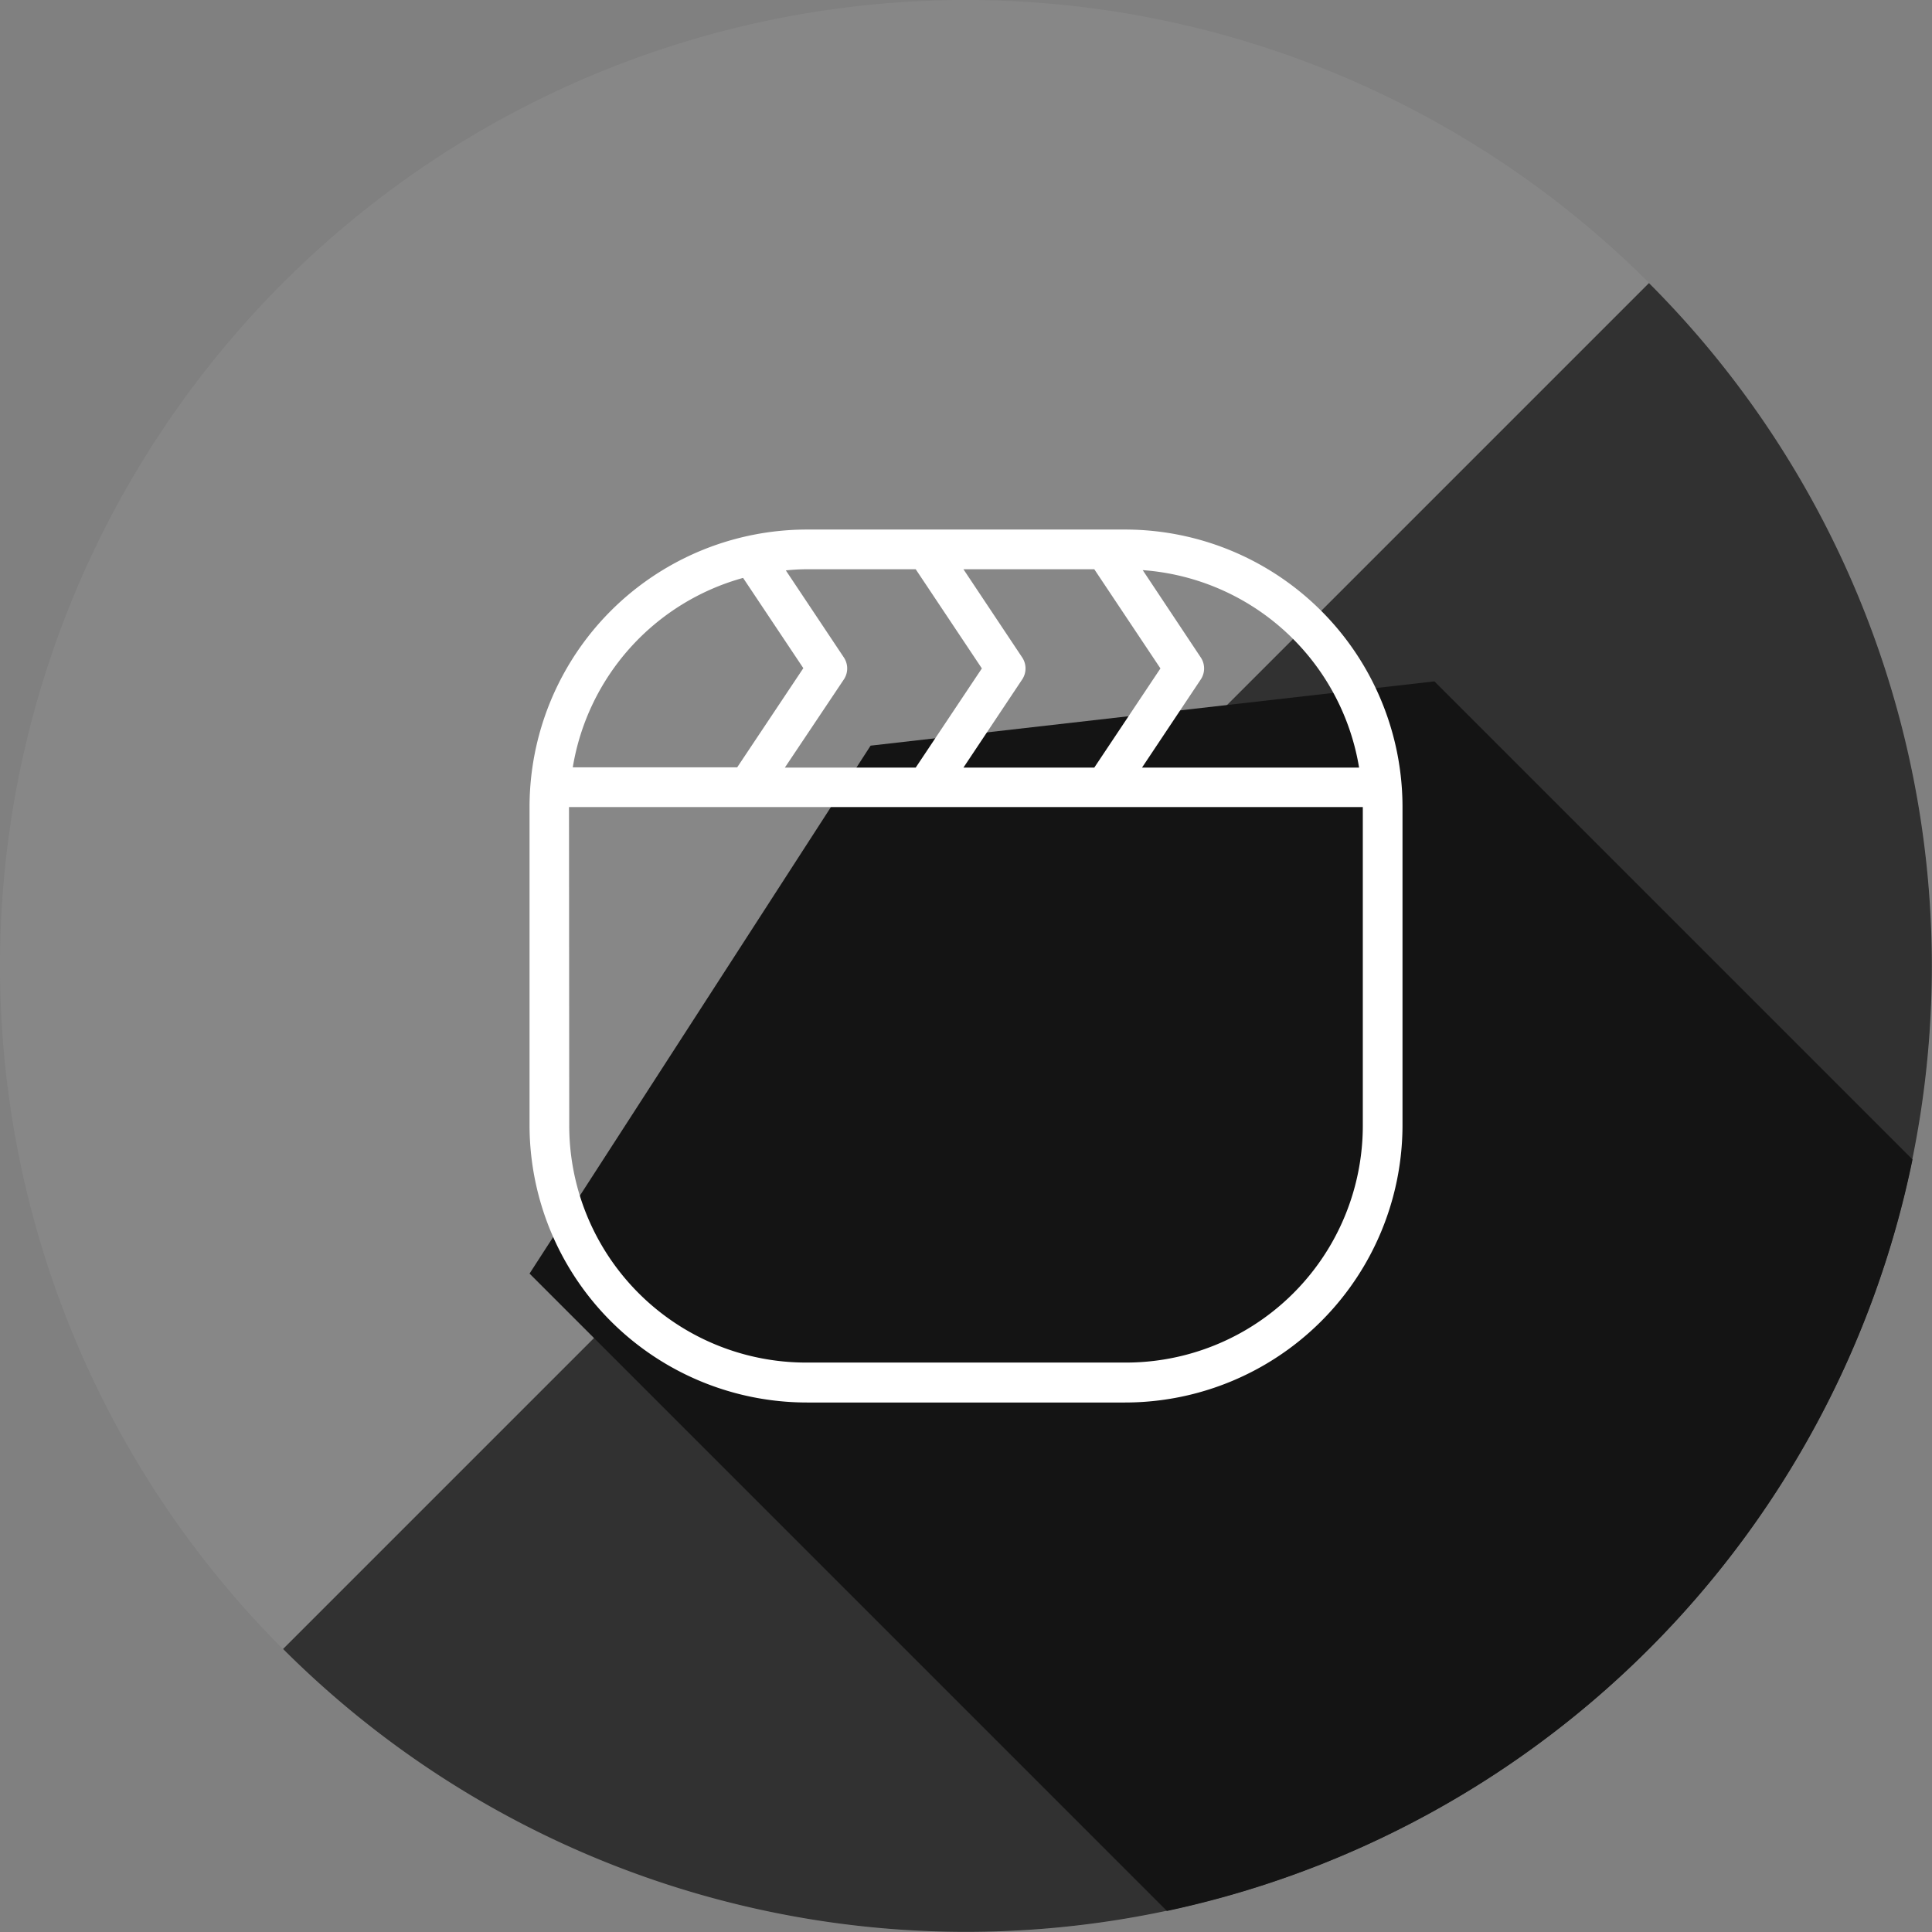 <svg xmlns="http://www.w3.org/2000/svg" width="39.954" height="39.954" viewBox="0 0 39.954 39.954">
  <rect x="0" y="0" width="39.954" height="39.954" fill="#808080" stroke="none"/>
  <g id="play_4_" data-name="play (4)" transform="translate(-7.9 -7.9)">
    <path id="Path_11063" data-name="Path 11063" d="M7.9,27.877A19.977,19.977,0,1,1,27.877,47.854,19.979,19.979,0,0,1,7.9,27.877Z" fill="#878787"/>
    <path id="Path_11064" data-name="Path 11064" d="M108.847,80.6A19.973,19.973,0,0,1,80.6,108.847Z" transform="translate(-66.846 -66.846)" fill="#313131"/>
    <path id="Path_11065" data-name="Path 11065" d="M172.5,192.788l-9.888-9.888-11.659,1.329L143.9,195.147l13.181,13.181A20.005,20.005,0,0,0,172.5,192.788Z" transform="translate(-125.049 -160.909)" fill="#141414"/>
    <path id="videos" d="M13.744,8A5.74,5.74,0,0,0,8,13.744v6.565a5.74,5.74,0,0,0,5.744,5.744h6.565a5.74,5.74,0,0,0,5.744-5.744V13.744A5.74,5.74,0,0,0,20.309,8Zm0,.821h2.242l1.368,2.051-1.368,2.051H13.28L14.5,11.1a.41.41,0,0,0,0-.455l-1.2-1.8C13.443,8.83,13.592,8.821,13.744,8.821Zm3.229,0h2.706l1.368,2.051-1.368,2.051H16.973L18.188,11.1a.41.41,0,0,0,0-.455L16.973,8.821Zm3.7.018a4.892,4.892,0,0,1,4.482,4.084H20.666L21.881,11.1a.41.41,0,0,0,0-.455l-1.2-1.805ZM12.416,9l1.246,1.867-1.368,2.051h-3.4a4.889,4.889,0,0,1,3.523-3.918Zm-3.6,4.739H25.232v6.565a4.9,4.9,0,0,1-4.923,4.923H13.744a4.9,4.9,0,0,1-4.923-4.923Z" transform="translate(10.851 10.851)" fill="#fff"/>
  </g>
</svg>
